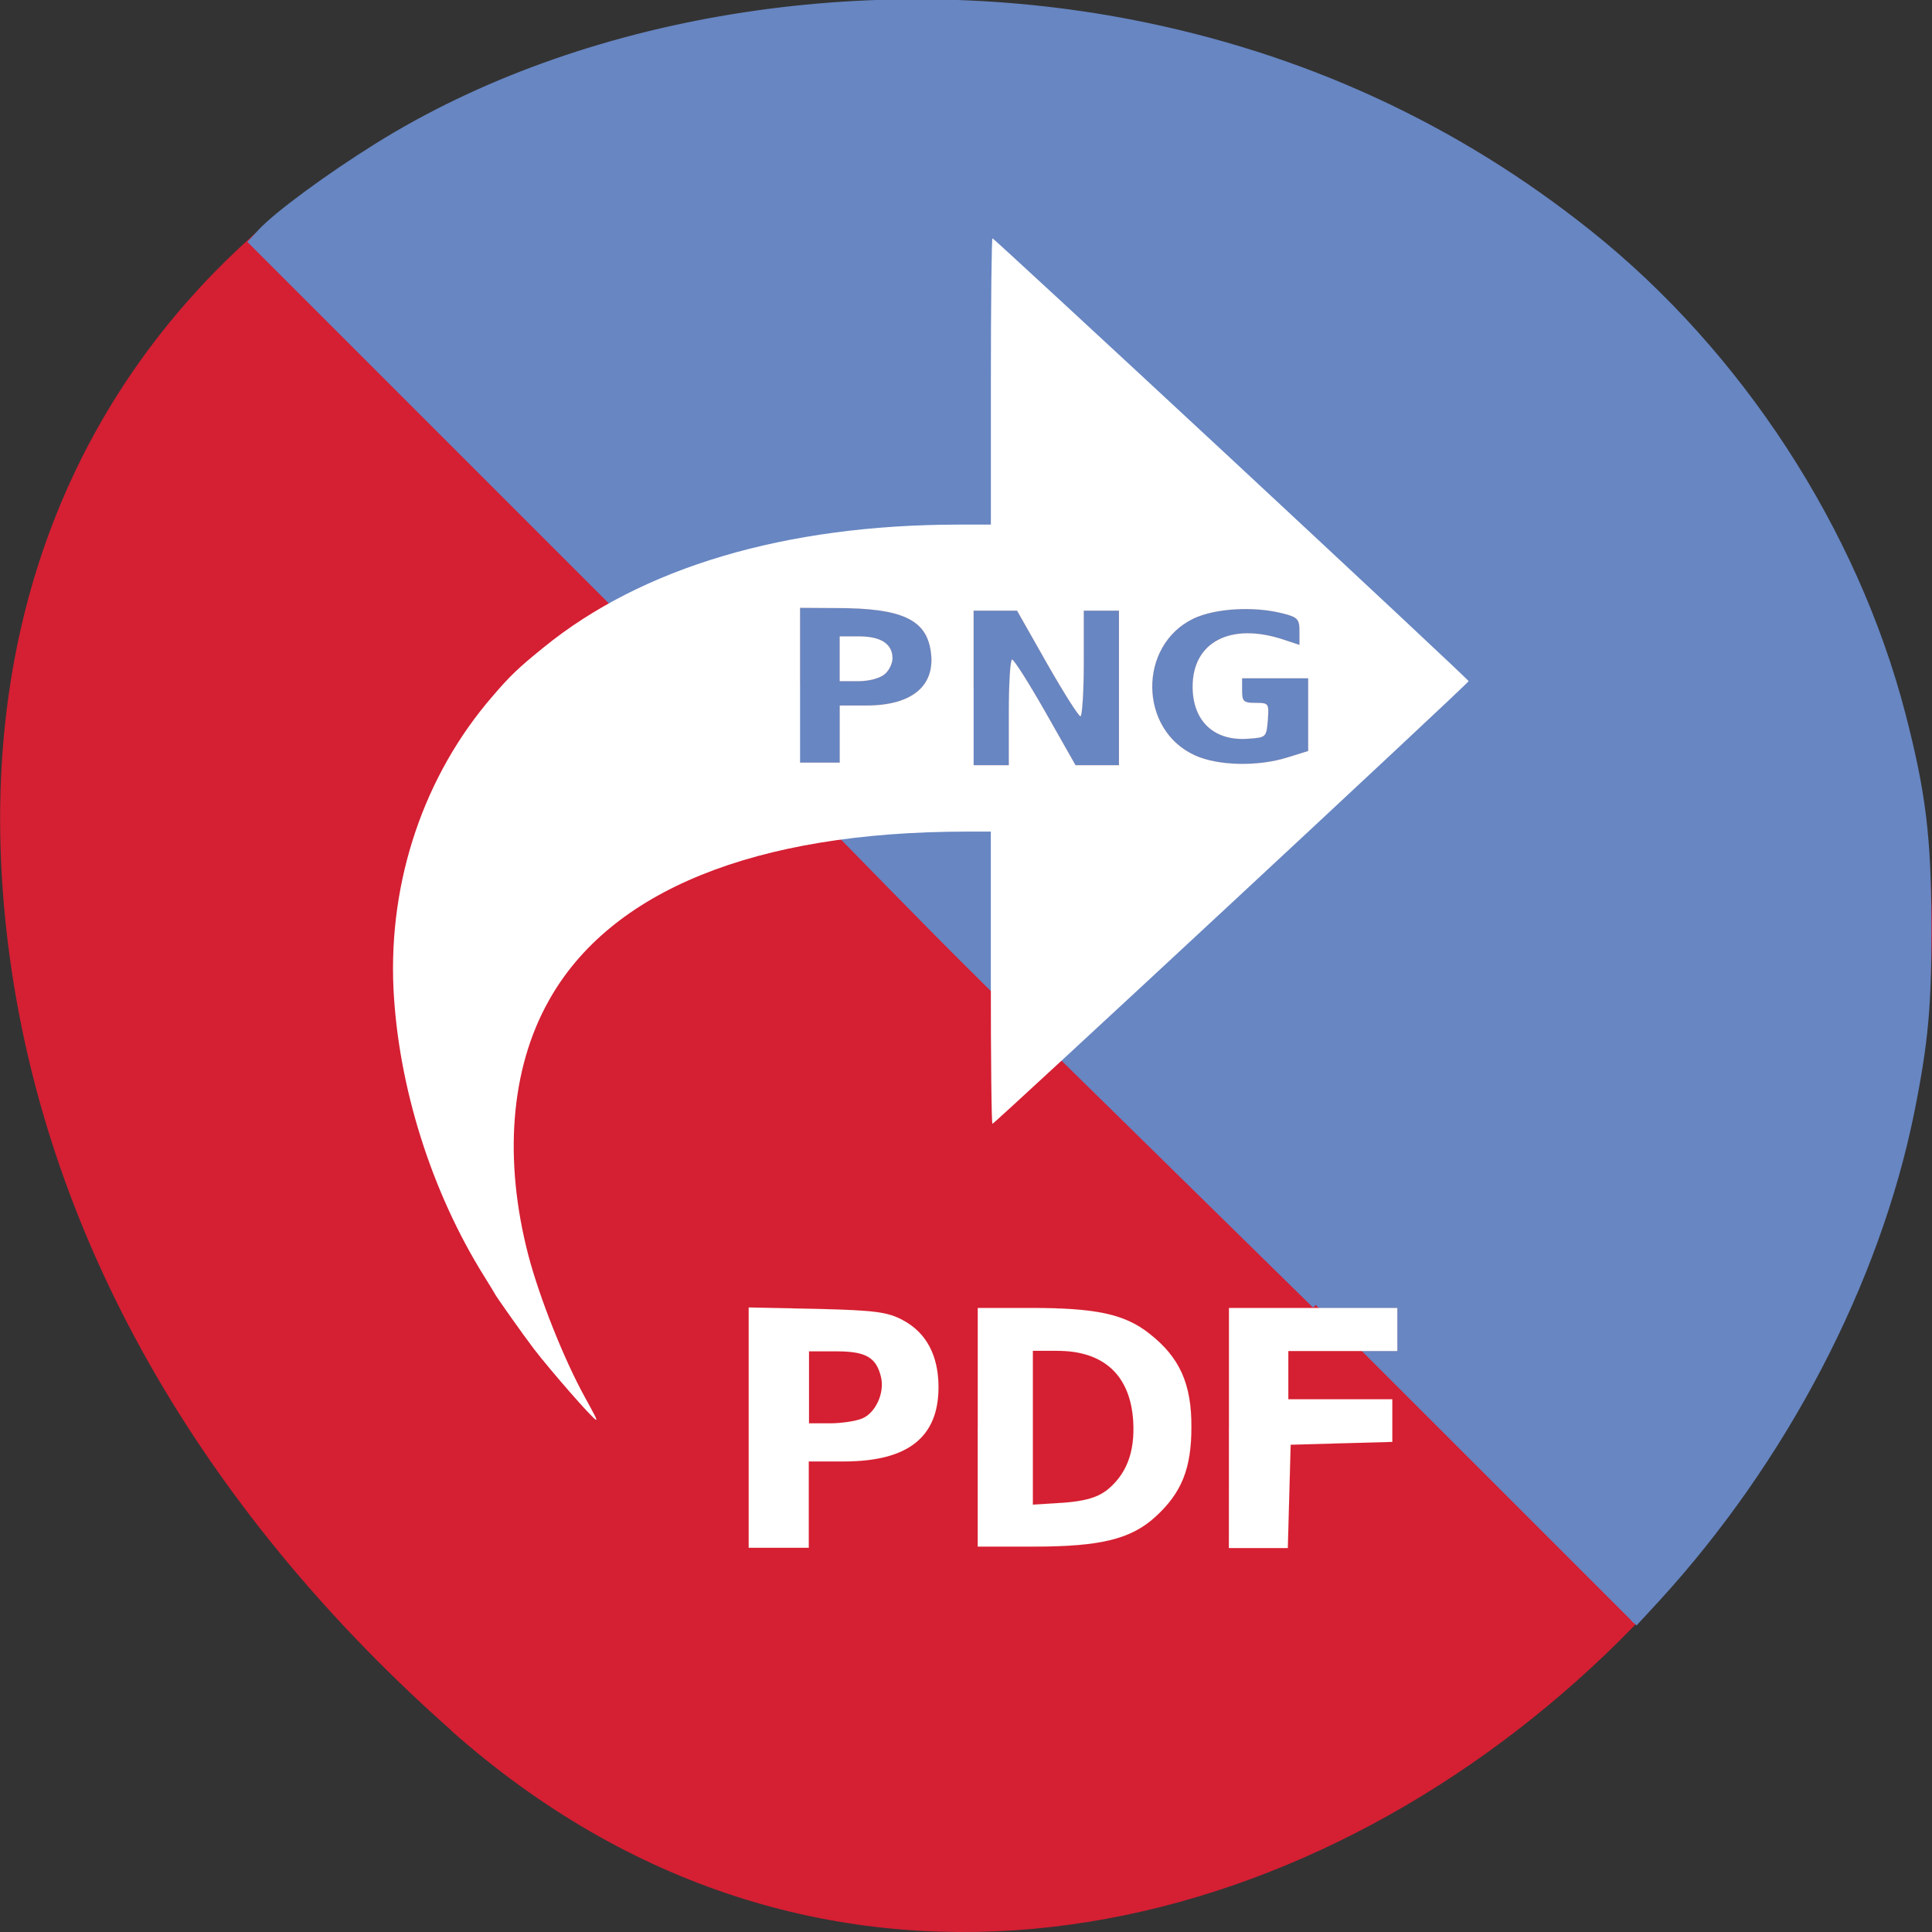 <svg xmlns="http://www.w3.org/2000/svg" viewBox="0 0 32 32"><rect x="0" y="0" width="32" height="32" fill="#333333" stroke="none"/><path d="m 7.473 28.664 c 11.906 10.559 30.22 -6.094 22.816 -20.03 c -7.488 -14.09 -32.27 -10.336 -30.16 6.969 c 0.629 5.152 3.461 9.621 7.348 13.06" fill="#d51f33"/><path d="m 174.34 172.91 c -68.25 -67 -33.406 -32.594 -93.62 -93.62 l -47.25 -47.25 l 1.219 -1.313 c 2.063 -2.219 8.875 -7.25 15.344 -11.281 c 27.16 -16.938 64.938 -23.12 99.88 -16.344 c 22.625 4.406 42.875 13.719 60.63 27.906 c 19.906 15.906 35.09 39.25 41.44 63.63 c 2.688 10.406 3.406 16.09 3.438 27.938 c 0.031 10.625 -0.406 15.5 -2.25 24.688 c -4.563 22.625 -16.844 46.13 -33.688 64.53 l -3 3.25" transform="scale(0.125)" fill="#6786c2" stroke="#6786c2"/><g fill="#fff"><g stroke="#ff4500" stroke-width="0.001" transform="matrix(0.844 0 0 0.784 3.458 2.67)"><path d="m 10.595 26.757 v -2.541 l 1.342 0.03 c 1.139 0.03 1.393 0.065 1.694 0.244 c 0.454 0.264 0.69 0.747 0.69 1.41 c 0 1.056 -0.597 1.565 -1.838 1.57 h -0.708 v 1.824 h -1.18 v -2.541 m 2.222 -0.189 c 0.268 -0.115 0.449 -0.543 0.375 -0.877 c -0.093 -0.419 -0.301 -0.543 -0.875 -0.543 h -0.537 v 1.52 h 0.403 c 0.222 0 0.509 -0.045 0.634 -0.1"/><path d="m 15.09 26.747 v -2.521 h 1.037 c 1.292 0 1.847 0.13 2.333 0.543 c 0.597 0.503 0.829 1.066 0.824 1.978 c 0 0.877 -0.194 1.39 -0.708 1.894 c -0.477 0.468 -1.074 0.628 -2.375 0.628 h -1.111 m 2.509 -1.171 c 0.403 -0.334 0.579 -0.812 0.542 -1.48 c -0.056 -0.967 -0.574 -1.485 -1.491 -1.485 h -0.477 v 3.249 l 0.588 -0.04 c 0.398 -0.03 0.662 -0.105 0.833 -0.244"/><path d="m 20.02 26.762 v -2.536 h 3.305 v 0.912 h -2.139 v 1.017 h 2.041 v 0.902 l -1 0.03 l -0.995 0.03 l -0.056 2.183 h -1.157"/></g><path d="m 20.395 7.602 c 2.16 2.01 3.93 3.664 3.93 3.68 c 0 0.035 -7.852 7.332 -7.887 7.332 c -0.016 0 -0.027 -1.09 -0.027 -2.418 v -2.422 h -0.414 c -3.492 0.004 -5.895 0.977 -6.91 2.805 c -0.633 1.129 -0.75 2.633 -0.332 4.227 c 0.188 0.707 0.586 1.707 0.93 2.332 c 0.164 0.297 0.207 0.379 0.188 0.379 c -0.043 0 -0.758 -0.82 -1.031 -1.176 c -0.168 -0.219 -0.645 -0.895 -0.645 -0.91 c 0 -0.004 -0.082 -0.137 -0.176 -0.289 c -0.879 -1.406 -1.426 -3.152 -1.504 -4.773 c -0.082 -1.785 0.508 -3.527 1.637 -4.832 c 0.297 -0.348 0.438 -0.48 0.844 -0.809 c 1.633 -1.332 4.01 -2.035 6.867 -2.039 h 0.547 v -2.375 c 0 -1.305 0.012 -2.375 0.027 -2.367 c 0.012 0 1.793 1.645 3.957 3.656"/></g><g fill="#6786c2" stroke="#ff4500" stroke-width="0.001" transform="matrix(0.844 0 0 0.784 3.458 2.67)"><path d="m 11.604 11.07 v -1.634 l 0.713 0.005 c 1.282 0 1.764 0.239 1.852 0.917 c 0.097 0.723 -0.366 1.141 -1.264 1.141 h -0.523 v 1.206 h -0.778 m 1.657 -1.864 c 0.088 -0.075 0.157 -0.229 0.157 -0.339 c 0 -0.304 -0.227 -0.463 -0.653 -0.463 h -0.384 v 0.947 h 0.361 c 0.213 0 0.426 -0.06 0.518 -0.145"/><path d="m 19.349 12.55 c -1.097 -0.538 -1.116 -2.317 -0.028 -2.885 c 0.426 -0.219 1.185 -0.269 1.759 -0.11 c 0.292 0.08 0.324 0.12 0.324 0.379 v 0.284 l -0.324 -0.115 c -1.028 -0.364 -1.773 0.055 -1.773 0.997 c 0 0.733 0.426 1.161 1.102 1.101 c 0.343 -0.025 0.347 -0.035 0.375 -0.394 c 0.023 -0.354 0.019 -0.364 -0.241 -0.364 c -0.236 0 -0.264 -0.03 -0.264 -0.259 v -0.259 h 1.296 v 1.535 l -0.403 0.135 c -0.583 0.199 -1.37 0.179 -1.824 -0.045"/><path d="m 15.01 11.125 v -1.629 h 0.852 l 0.588 1.116 c 0.324 0.613 0.62 1.116 0.657 1.116 c 0.032 0 0.065 -0.503 0.065 -1.116 v -1.116 h 0.69 v 3.264 h -0.852 l -0.588 -1.116 c -0.324 -0.613 -0.62 -1.116 -0.657 -1.116 c -0.037 0 -0.065 0.503 -0.065 1.116 v 1.116 h -0.69"/></g></svg>
